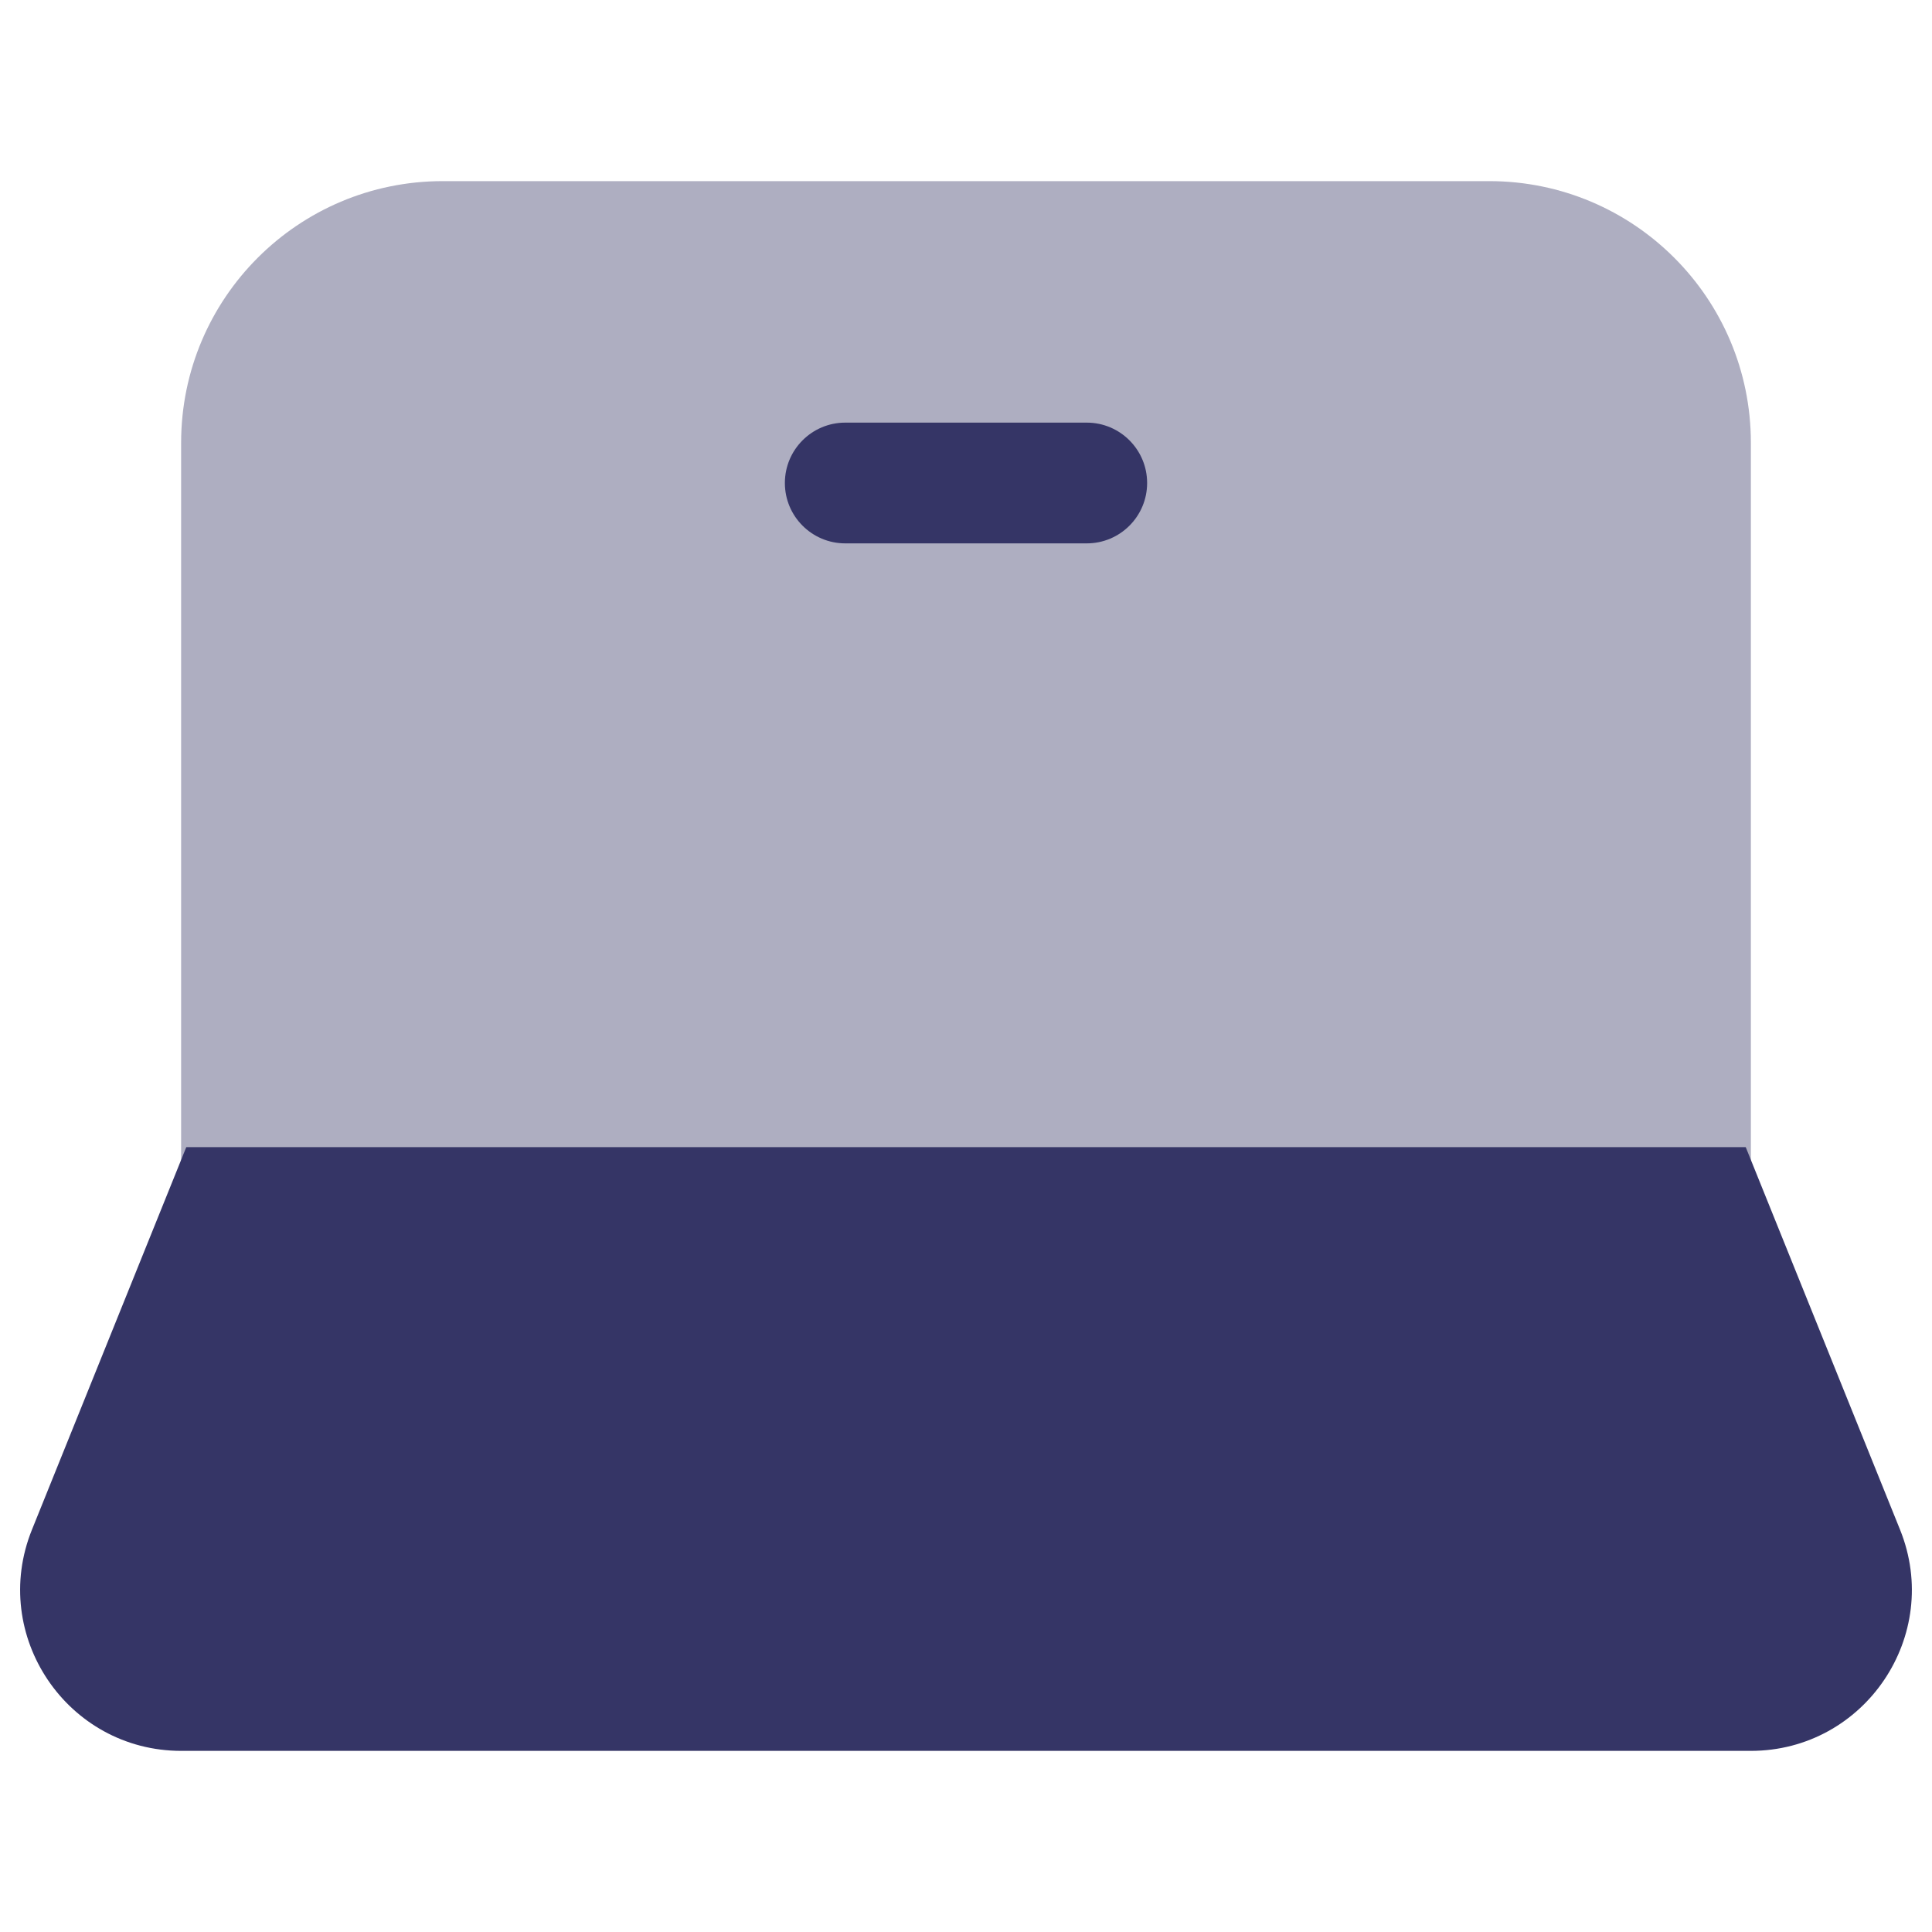 <svg width="24" height="24" viewBox="0 0 24 24" fill="none" xmlns="http://www.w3.org/2000/svg">
<path opacity="0.4" d="M5.5 2.25C3.705 2.25 2.25 3.705 2.25 5.5V15.75H21.75V5.5C21.75 3.705 20.295 2.25 18.5 2.25H5.5Z" fill="#353566"/>
<path d="M10.5 5.25C10.086 5.25 9.75 5.586 9.75 6C9.75 6.414 10.086 6.75 10.5 6.75H13.5C13.914 6.75 14.25 6.414 14.25 6C14.25 5.586 13.914 5.25 13.5 5.25H10.5Z" fill="#353566"/>
<path d="M2.314 14.25H21.686L23.603 19.002C24.133 20.316 23.165 21.75 21.748 21.75H2.252C0.835 21.75 -0.133 20.316 0.397 19.002L2.314 14.25Z" fill="#353566"/>
</svg>
